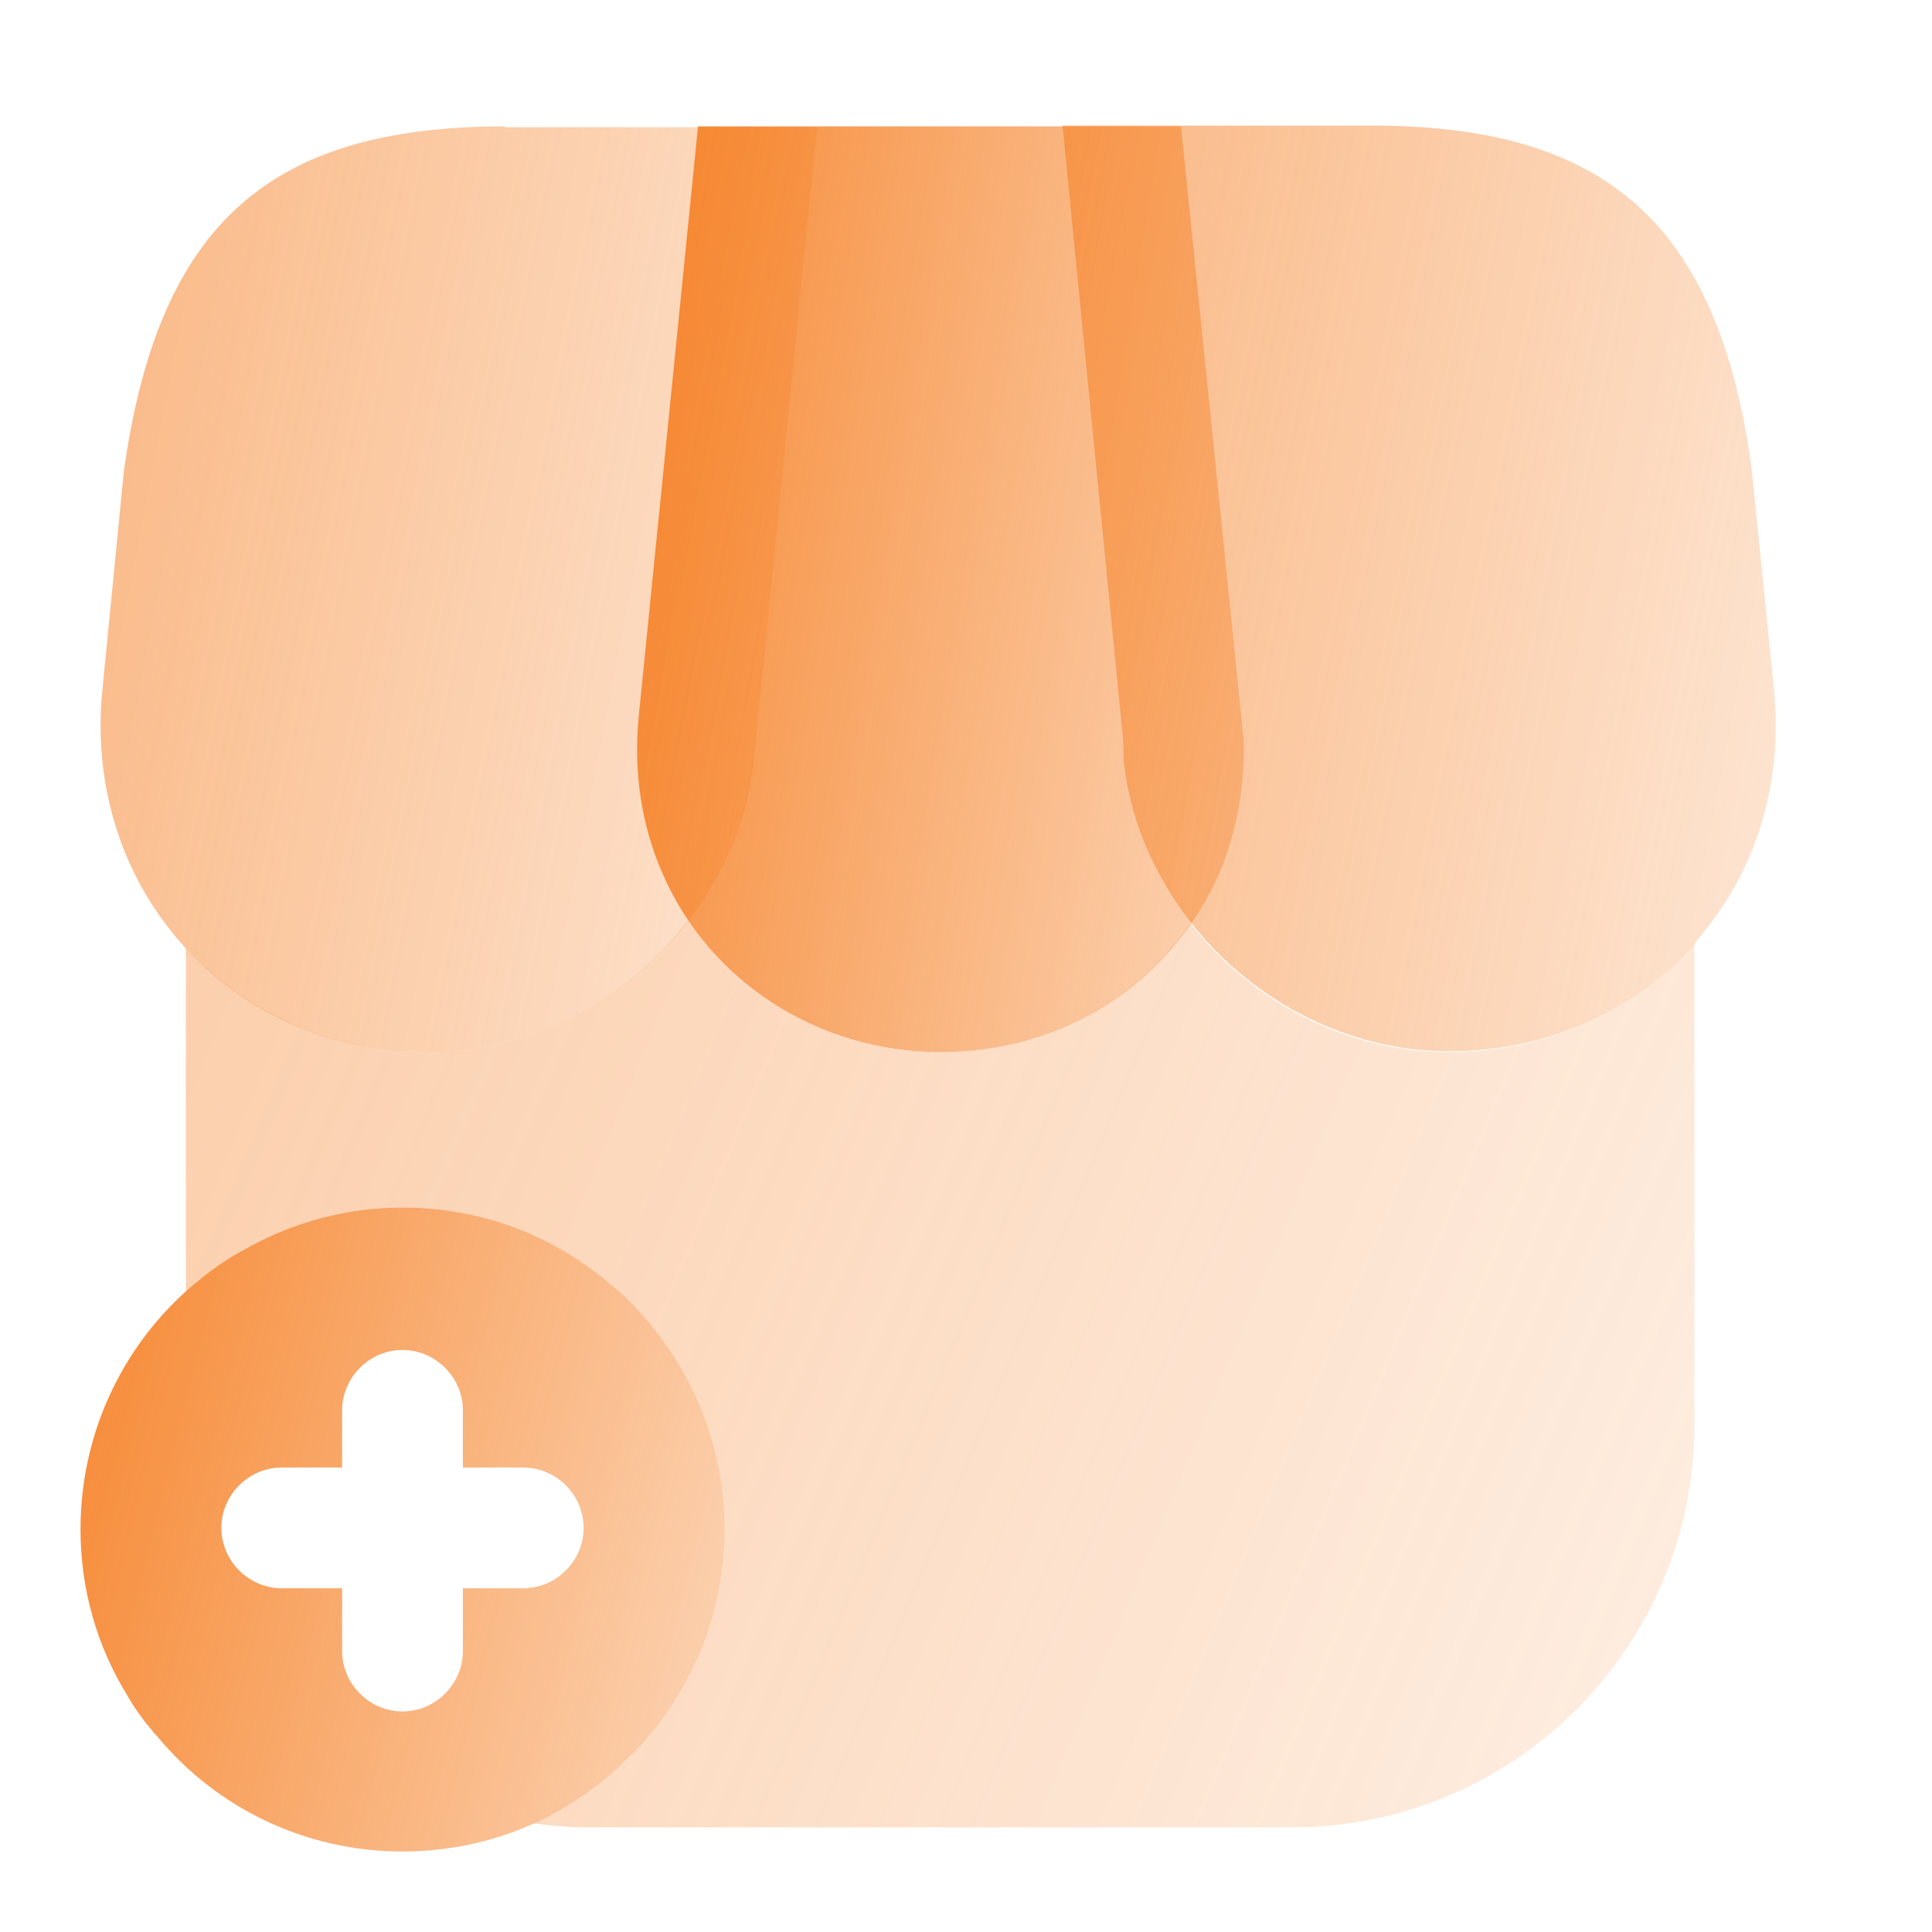 <svg width="24" height="24" viewBox="0 0 24 24" fill="none" xmlns="http://www.w3.org/2000/svg">
<path opacity="0.4" d="M21.049 11.71V17.7C21.049 20.46 18.809 22.7 16.049 22.7H7.309C7.079 22.7 6.849 22.68 6.629 22.65C6.999 22.49 7.329 22.27 7.629 22C7.669 21.97 7.699 21.94 7.729 21.9C7.999 21.67 8.229 21.38 8.419 21.06C8.789 20.46 8.999 19.75 8.999 19C8.999 17.95 8.589 17 7.929 16.28C7.829 16.17 7.719 16.06 7.599 15.97C6.899 15.36 5.999 15 4.999 15C4.289 15 3.619 15.19 3.039 15.52C2.849 15.62 2.669 15.74 2.499 15.88C2.429 15.93 2.369 15.99 2.309 16.05V11.78C3.069 12.6 4.149 13.07 5.319 13.07C6.579 13.07 7.789 12.44 8.549 11.43C9.229 12.44 10.389 13.07 11.679 13.07C12.959 13.07 14.099 12.47 14.789 11.47C15.559 12.46 16.749 13.07 17.989 13.07C19.199 13.07 20.299 12.58 21.049 11.71Z" fill="url(#paint0_linear_12_6070)"/>
<path d="M14.671 1.57H8.671L7.931 8.93C7.871 9.61 7.971 10.25 8.221 10.83C8.801 12.19 10.161 13.07 11.681 13.07C13.221 13.07 14.551 12.21 15.151 10.84C15.331 10.41 15.441 9.91 15.451 9.4V9.21L14.671 1.57Z" fill="url(#paint1_linear_12_6070)"/>
<path opacity="0.6" d="M22.039 8.59L21.759 5.81C21.339 2.79 19.969 1.56 17.039 1.56H13.199L13.939 9.06C13.949 9.16 13.959 9.27 13.959 9.46C14.019 9.98 14.179 10.46 14.419 10.89C15.139 12.21 16.539 13.06 17.999 13.06C19.329 13.06 20.529 12.47 21.279 11.43C21.869 10.64 22.139 9.63 22.039 8.59Z" fill="url(#paint2_linear_12_6070)"/>
<path opacity="0.6" d="M6.269 1.57C3.329 1.57 1.969 2.8 1.539 5.85L1.269 8.6C1.169 9.67 1.459 10.71 2.089 11.52C2.849 12.51 4.019 13.07 5.319 13.07C6.779 13.07 8.179 12.22 8.889 10.92C9.149 10.47 9.319 9.95 9.369 9.41L10.149 1.58H6.269V1.57Z" fill="url(#paint3_linear_12_6070)"/>
<path d="M7.93 16.28C7.83 16.17 7.72 16.06 7.6 15.97C6.9 15.36 6 15 5 15C4.29 15 3.62 15.19 3.04 15.52C2.85 15.62 2.67 15.74 2.5 15.88C1.58 16.61 1 17.74 1 19C1 19.75 1.21 20.46 1.58 21.06C1.67 21.22 1.78 21.37 1.9 21.51C1.92 21.54 1.95 21.56 1.97 21.59C2.69 22.45 3.78 23 5 23C6.01 23 6.93 22.63 7.63 22C7.67 21.97 7.7 21.94 7.73 21.9C8 21.67 8.23 21.38 8.42 21.06C8.79 20.46 9 19.75 9 19C9 17.95 8.59 17 7.93 16.28ZM6.5 19.73H5.75V20.51C5.75 20.92 5.41 21.26 5 21.26C4.59 21.26 4.25 20.92 4.25 20.51V19.73H3.5C3.09 19.73 2.75 19.39 2.75 18.98C2.75 18.57 3.09 18.23 3.5 18.23H4.25V17.52C4.25 17.11 4.59 16.77 5 16.77C5.41 16.77 5.75 17.11 5.75 17.52V18.23H6.5C6.91 18.23 7.25 18.57 7.25 18.98C7.25 19.39 6.91 19.73 6.5 19.73Z" fill="url(#paint4_linear_12_6070)"/>
<defs>
<linearGradient id="paint0_linear_12_6070" x1="1.337" y1="5.432" x2="34.885" y2="19.388" gradientUnits="userSpaceOnUse">
<stop stop-color="#F57C1E"/>
<stop offset="1" stop-color="#F57C1E" stop-opacity="0"/>
</linearGradient>
<linearGradient id="paint1_linear_12_6070" x1="7.523" y1="-4.551" x2="22.936" y2="-2.024" gradientUnits="userSpaceOnUse">
<stop stop-color="#F57C1E"/>
<stop offset="1" stop-color="#F57C1E" stop-opacity="0"/>
</linearGradient>
<linearGradient id="paint2_linear_12_6070" x1="12.74" y1="-4.561" x2="30.68" y2="-1.103" gradientUnits="userSpaceOnUse">
<stop stop-color="#F57C1E"/>
<stop offset="1" stop-color="#F57C1E" stop-opacity="0"/>
</linearGradient>
<linearGradient id="paint3_linear_12_6070" x1="0.789" y1="-4.551" x2="18.802" y2="-1.064" gradientUnits="userSpaceOnUse">
<stop stop-color="#F57C1E"/>
<stop offset="1" stop-color="#F57C1E" stop-opacity="0"/>
</linearGradient>
<linearGradient id="paint4_linear_12_6070" x1="0.585" y1="10.742" x2="16.395" y2="14.697" gradientUnits="userSpaceOnUse">
<stop stop-color="#F57C1E"/>
<stop offset="1" stop-color="#F57C1E" stop-opacity="0"/>
</linearGradient>
</defs>
</svg>
